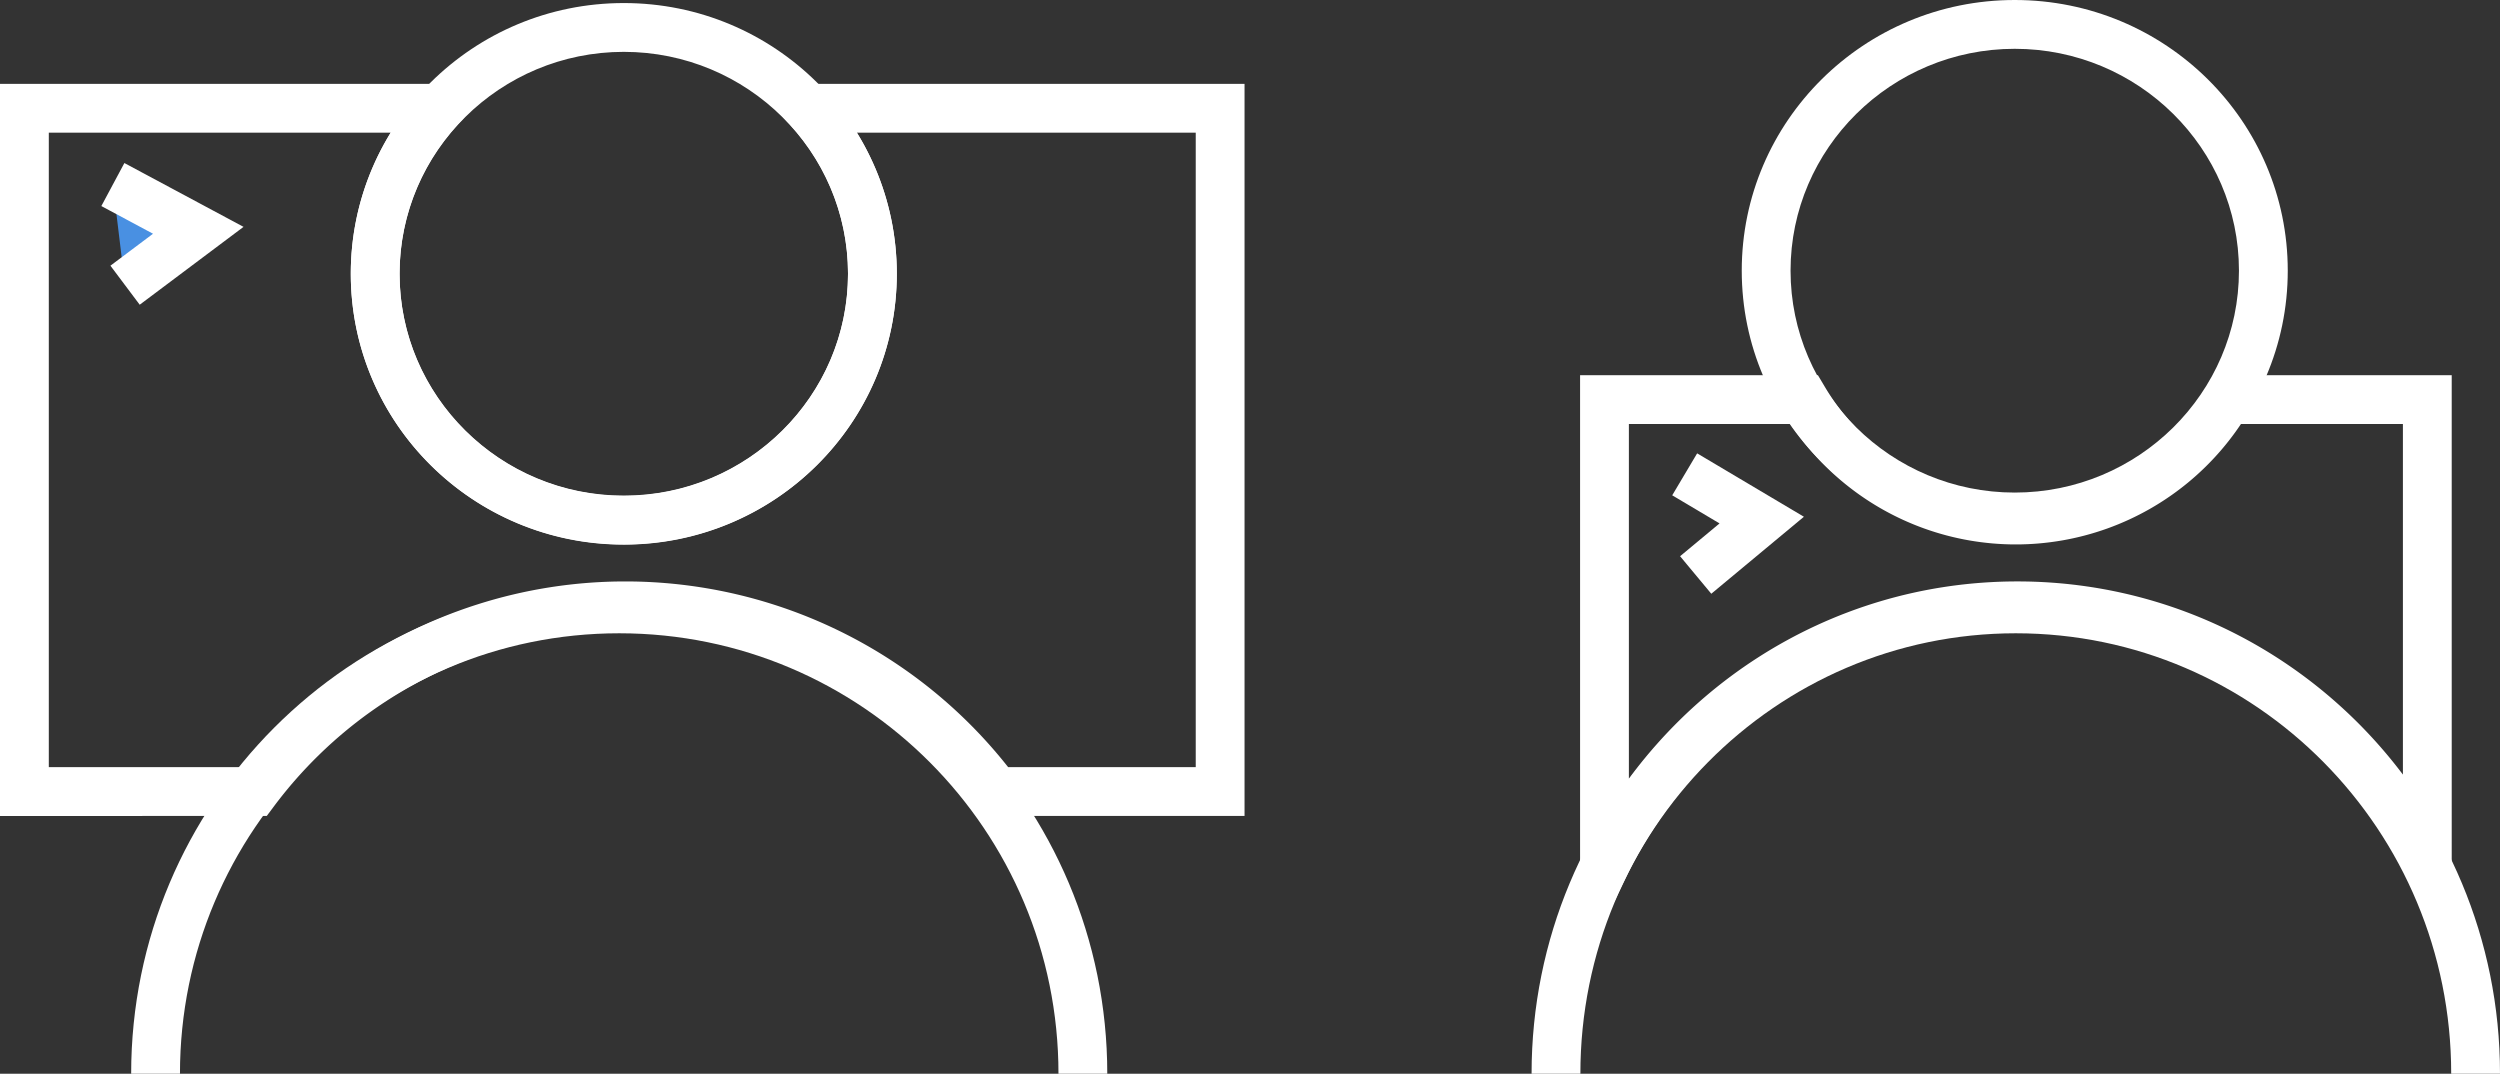 <svg xmlns="http://www.w3.org/2000/svg" viewBox="0 0 819.58 352"><rect x="0" y="0" width="819.58" height="352" fill="#333333" stroke="none"/><defs><style>.cls-1{fill:none;}.cls-1,.cls-2{stroke:#fff;stroke-miterlimit:10;stroke-width:16px;}.cls-2{fill:#4990e2;}.cls-3{fill:#fff;}</style></defs><title>engineering</title><g id="Ebene_2" data-name="Ebene 2"><g id="Ebene_1-2" data-name="Ebene 1"><path class="cls-1" d="M264.91,35.5A80.14,80.14,0,0,1,286,89.74c0,44.63-36.49,80.81-81.5,80.81S123,134.37,123,89.74A80.14,80.14,0,0,1,144.09,35.5H8v224H83.44a151.79,151.79,0,0,1,243.12,0H400V35.5Z"/><polyline class="cls-2" points="37 60.5 65 75.5 41 93.5"/><path class="cls-1" d="M51,352c0-84.16,68.05-152.39,152-152.39S355,267.84,355,352"/><path class="cls-3" d="M204.5,17C245,17,278,49.63,278,89.74s-33,72.74-73.5,72.74S131,129.85,131,89.74,164,17,204.5,17m0-16C155.07,1,115,40.73,115,89.74s40.07,88.74,89.5,88.74S294,138.75,294,89.74,253.93,1,204.5,1Z"/><polyline class="cls-1" points="552.29 155.5 577.55 170.5 555.9 188.5"/><path class="cls-1" d="M730.25,131a80.76,80.76,0,0,1-138.83,0H526V283.9c24.55-50.52,75.94-85.29,135.37-85.29,58.64,0,109.46,33.85,134.38,83.27V131Z"/><path class="cls-1" d="M510.1,352c0-84.16,67.49-152.39,150.74-152.39S811.58,267.84,811.58,352"/><path class="cls-3" d="M660.5,16C701,16,734,48.63,734,88.74s-33,72.74-73.5,72.74S587,128.85,587,88.74,620,16,660.5,16m0-16C611.07,0,571,39.73,571,88.74s40.07,88.74,89.5,88.74S750,137.75,750,88.74,709.93,0,660.5,0Z"/></g></g></svg>